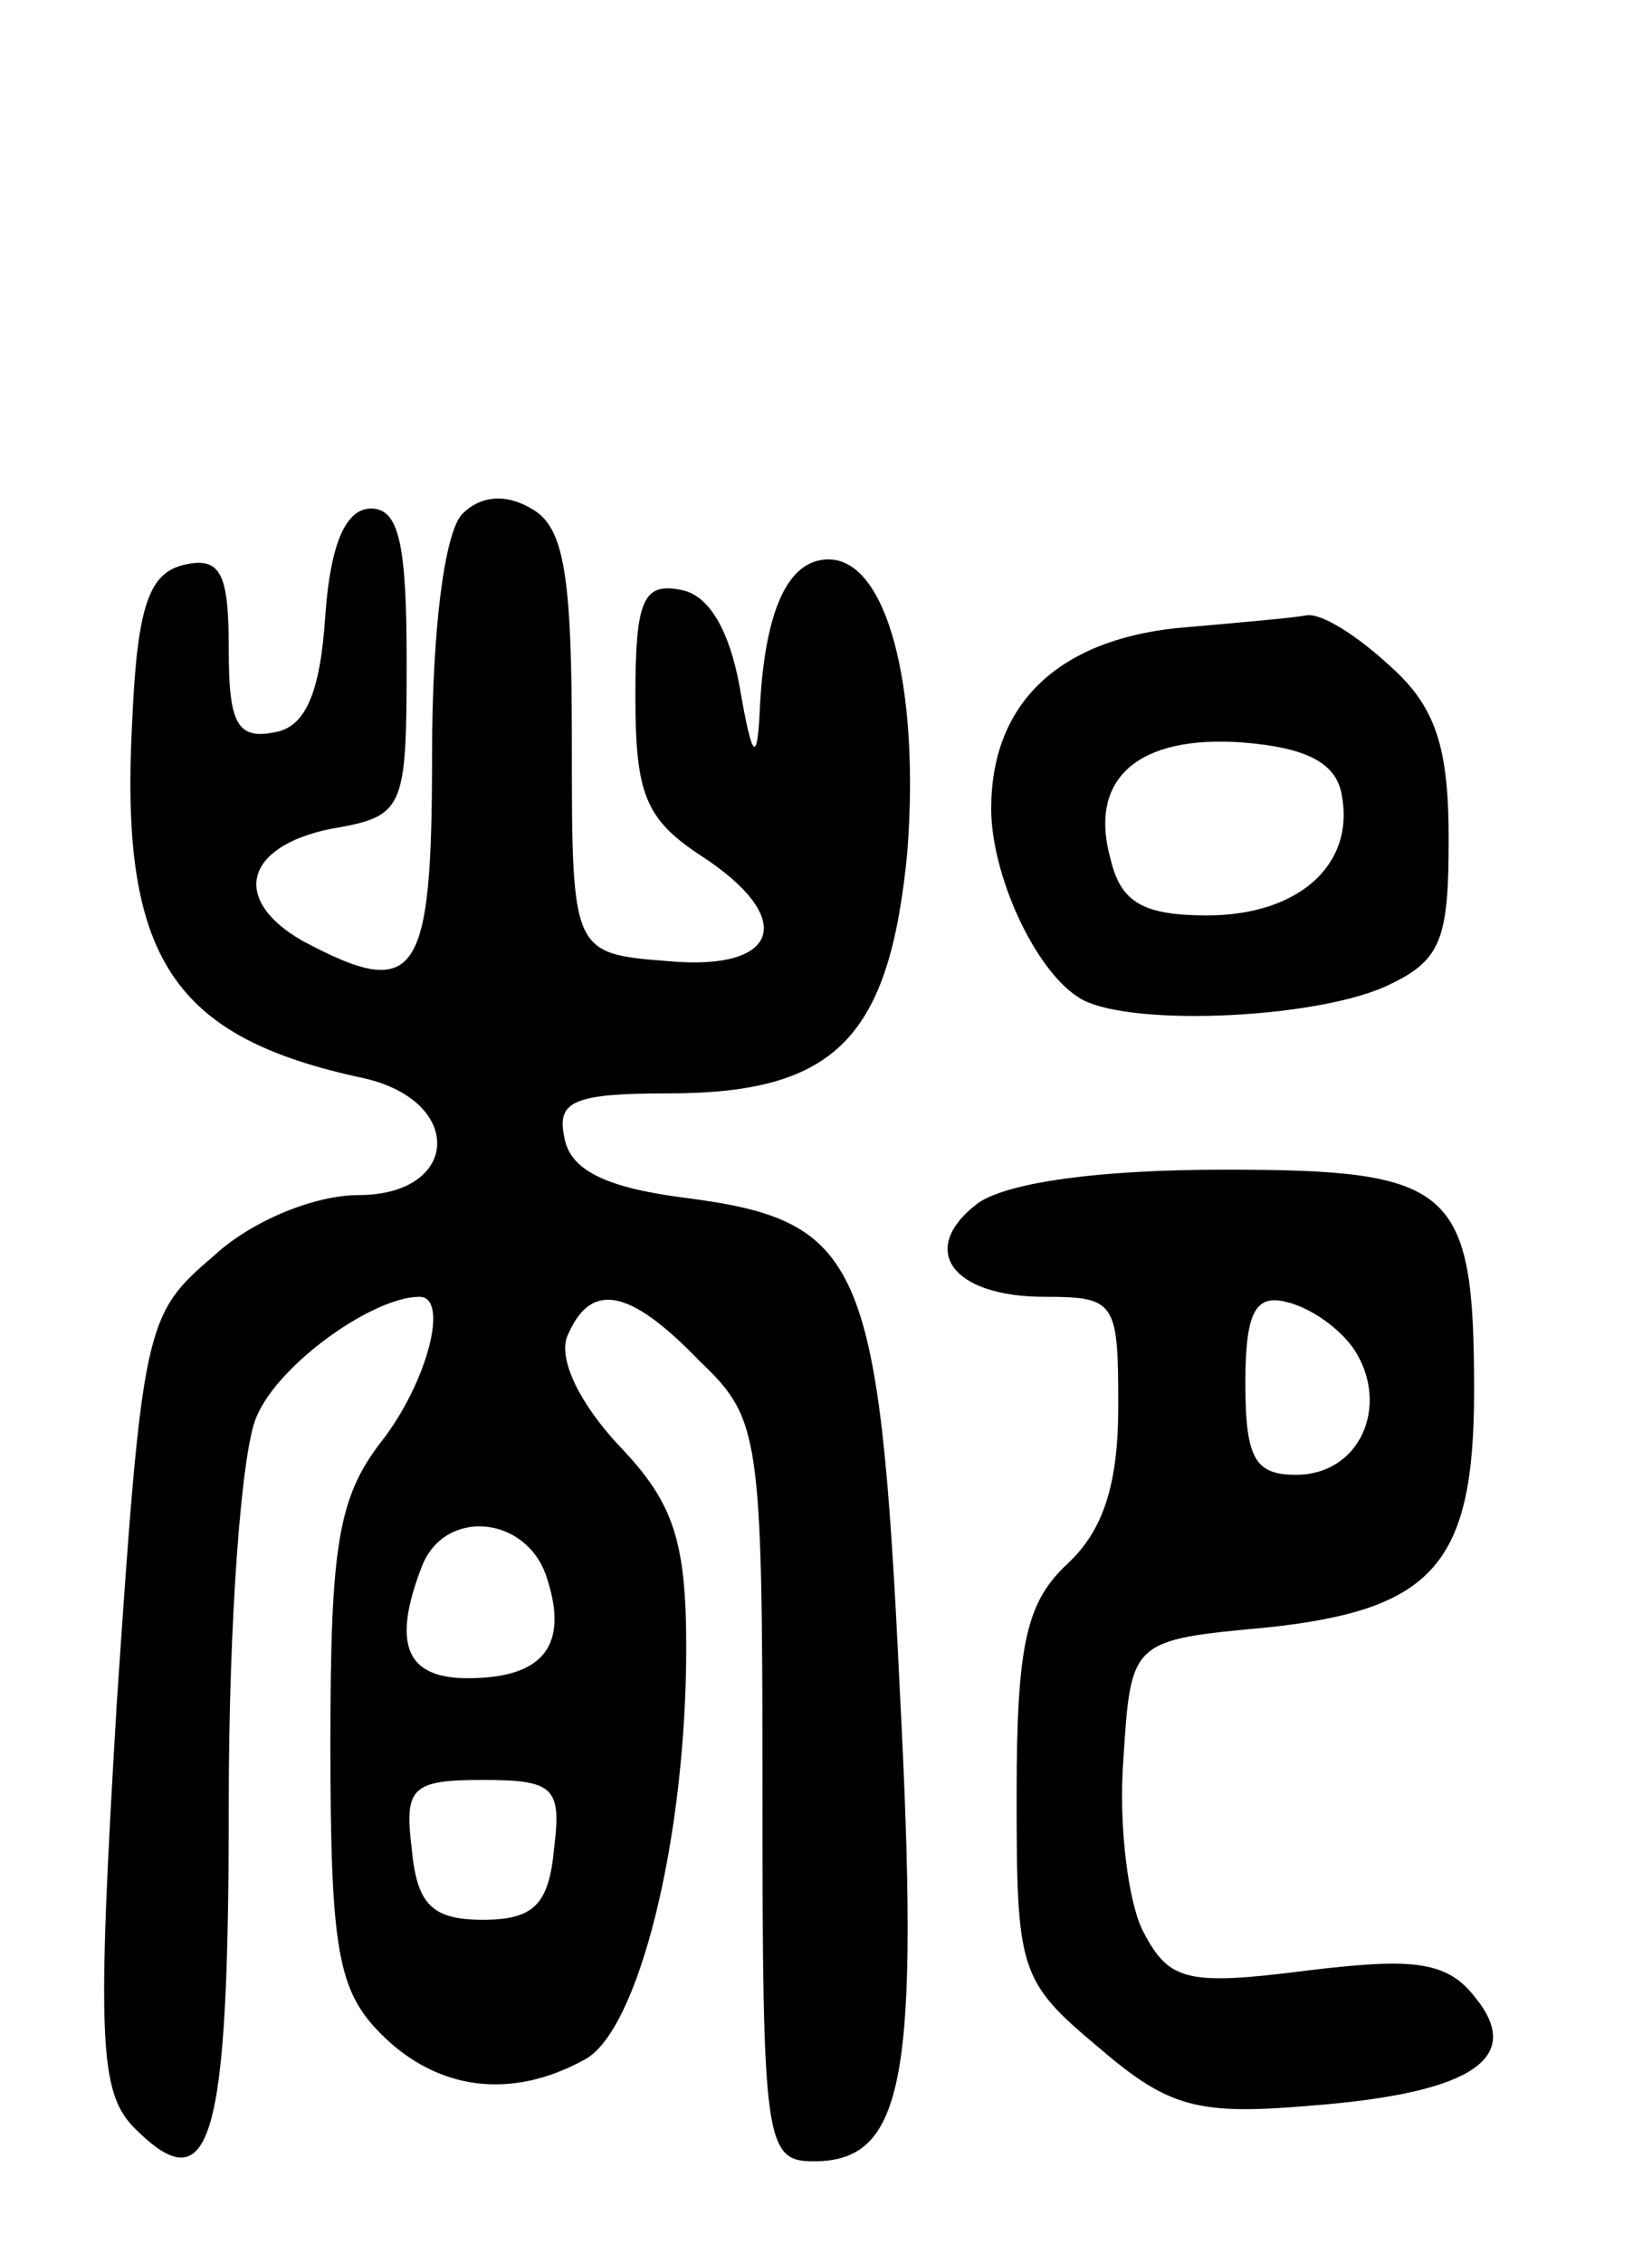 <svg version="1.0" xmlns="http://www.w3.org/2000/svg"
 width="65pt" height="89pt" viewBox="0 0 65 89"
 preserveAspectRatio="xMidYMid meet">
<g transform="translate(0,89) scale(0.1,-0.1)"
fill="#000000" stroke="none">
<path d="M182 688 c-7 -7 -12 -45 -12 -95 0 -88 -6 -97 -51 -73 -28 16 -23 37
11 44 29 5 30 7 30 66 0 46 -3 60 -14 60 -10 0 -16 -14 -18 -42 -2 -31 -8 -44
-20 -46 -15 -3 -18 4 -18 33 0 29 -3 36 -17 33 -14 -3 -19 -15 -21 -62 -5 -93
16 -124 91 -140 40 -9 38 -46 -2 -46 -17 0 -42 -10 -57 -24 -27 -23 -28 -27
-38 -175 -8 -133 -7 -154 7 -168 30 -30 37 -6 37 127 0 73 5 140 11 153 9 21
46 47 64 47 12 0 3 -34 -15 -57 -17 -22 -20 -41 -20 -119 0 -81 3 -97 20 -114
22 -22 51 -26 80 -10 21 11 40 86 40 162 0 42 -5 57 -26 79 -16 17 -24 34 -21
43 9 22 24 20 52 -9 24 -23 25 -28 25 -170 0 -137 1 -145 20 -145 36 0 42 32
34 186 -8 169 -15 184 -85 193 -31 4 -45 11 -47 24 -3 14 4 17 41 17 66 0 87
22 94 95 5 65 -8 115 -31 115 -16 0 -25 -20 -27 -58 -1 -23 -3 -21 -8 8 -4 22
-12 36 -23 38 -15 3 -18 -4 -18 -42 0 -38 4 -48 25 -62 39 -25 32 -46 -12 -42
-38 3 -38 3 -38 86 0 66 -3 85 -16 92 -10 6 -20 5 -27 -2z m33 -418 c9 -27 -1
-40 -31 -40 -24 0 -30 13 -18 44 9 23 41 20 49 -4z m3 -107 c-2 -22 -8 -28
-28 -28 -20 0 -26 6 -28 28 -3 24 0 27 28 27 28 0 31 -3 28 -27z"/>
<path d="M463 643 c-47 -5 -73 -30 -73 -71 0 -26 17 -63 34 -74 17 -12 92 -9
121 4 22 10 25 18 25 58 0 36 -5 52 -23 68 -13 12 -27 21 -33 20 -5 -1 -28 -3
-51 -5z m65 -66 c5 -27 -17 -47 -53 -47 -25 0 -34 5 -38 22 -9 32 11 49 52 46
25 -2 37 -8 39 -21z"/>
<path d="M385 417 c-24 -18 -11 -37 26 -37 28 0 29 -2 29 -43 0 -31 -6 -49
-20 -62 -16 -15 -20 -31 -20 -91 0 -69 1 -73 32 -99 28 -24 39 -27 85 -23 63
5 83 19 63 43 -11 14 -25 15 -66 10 -47 -6 -54 -4 -64 15 -6 11 -10 42 -8 68
3 47 3 47 57 52 65 7 81 25 81 93 0 80 -8 87 -98 87 -50 0 -85 -5 -97 -13z
m148 -58 c14 -22 2 -49 -23 -49 -16 0 -20 6 -20 36 0 28 4 35 16 32 9 -2 21
-10 27 -19z"/>
</g>
</svg>
